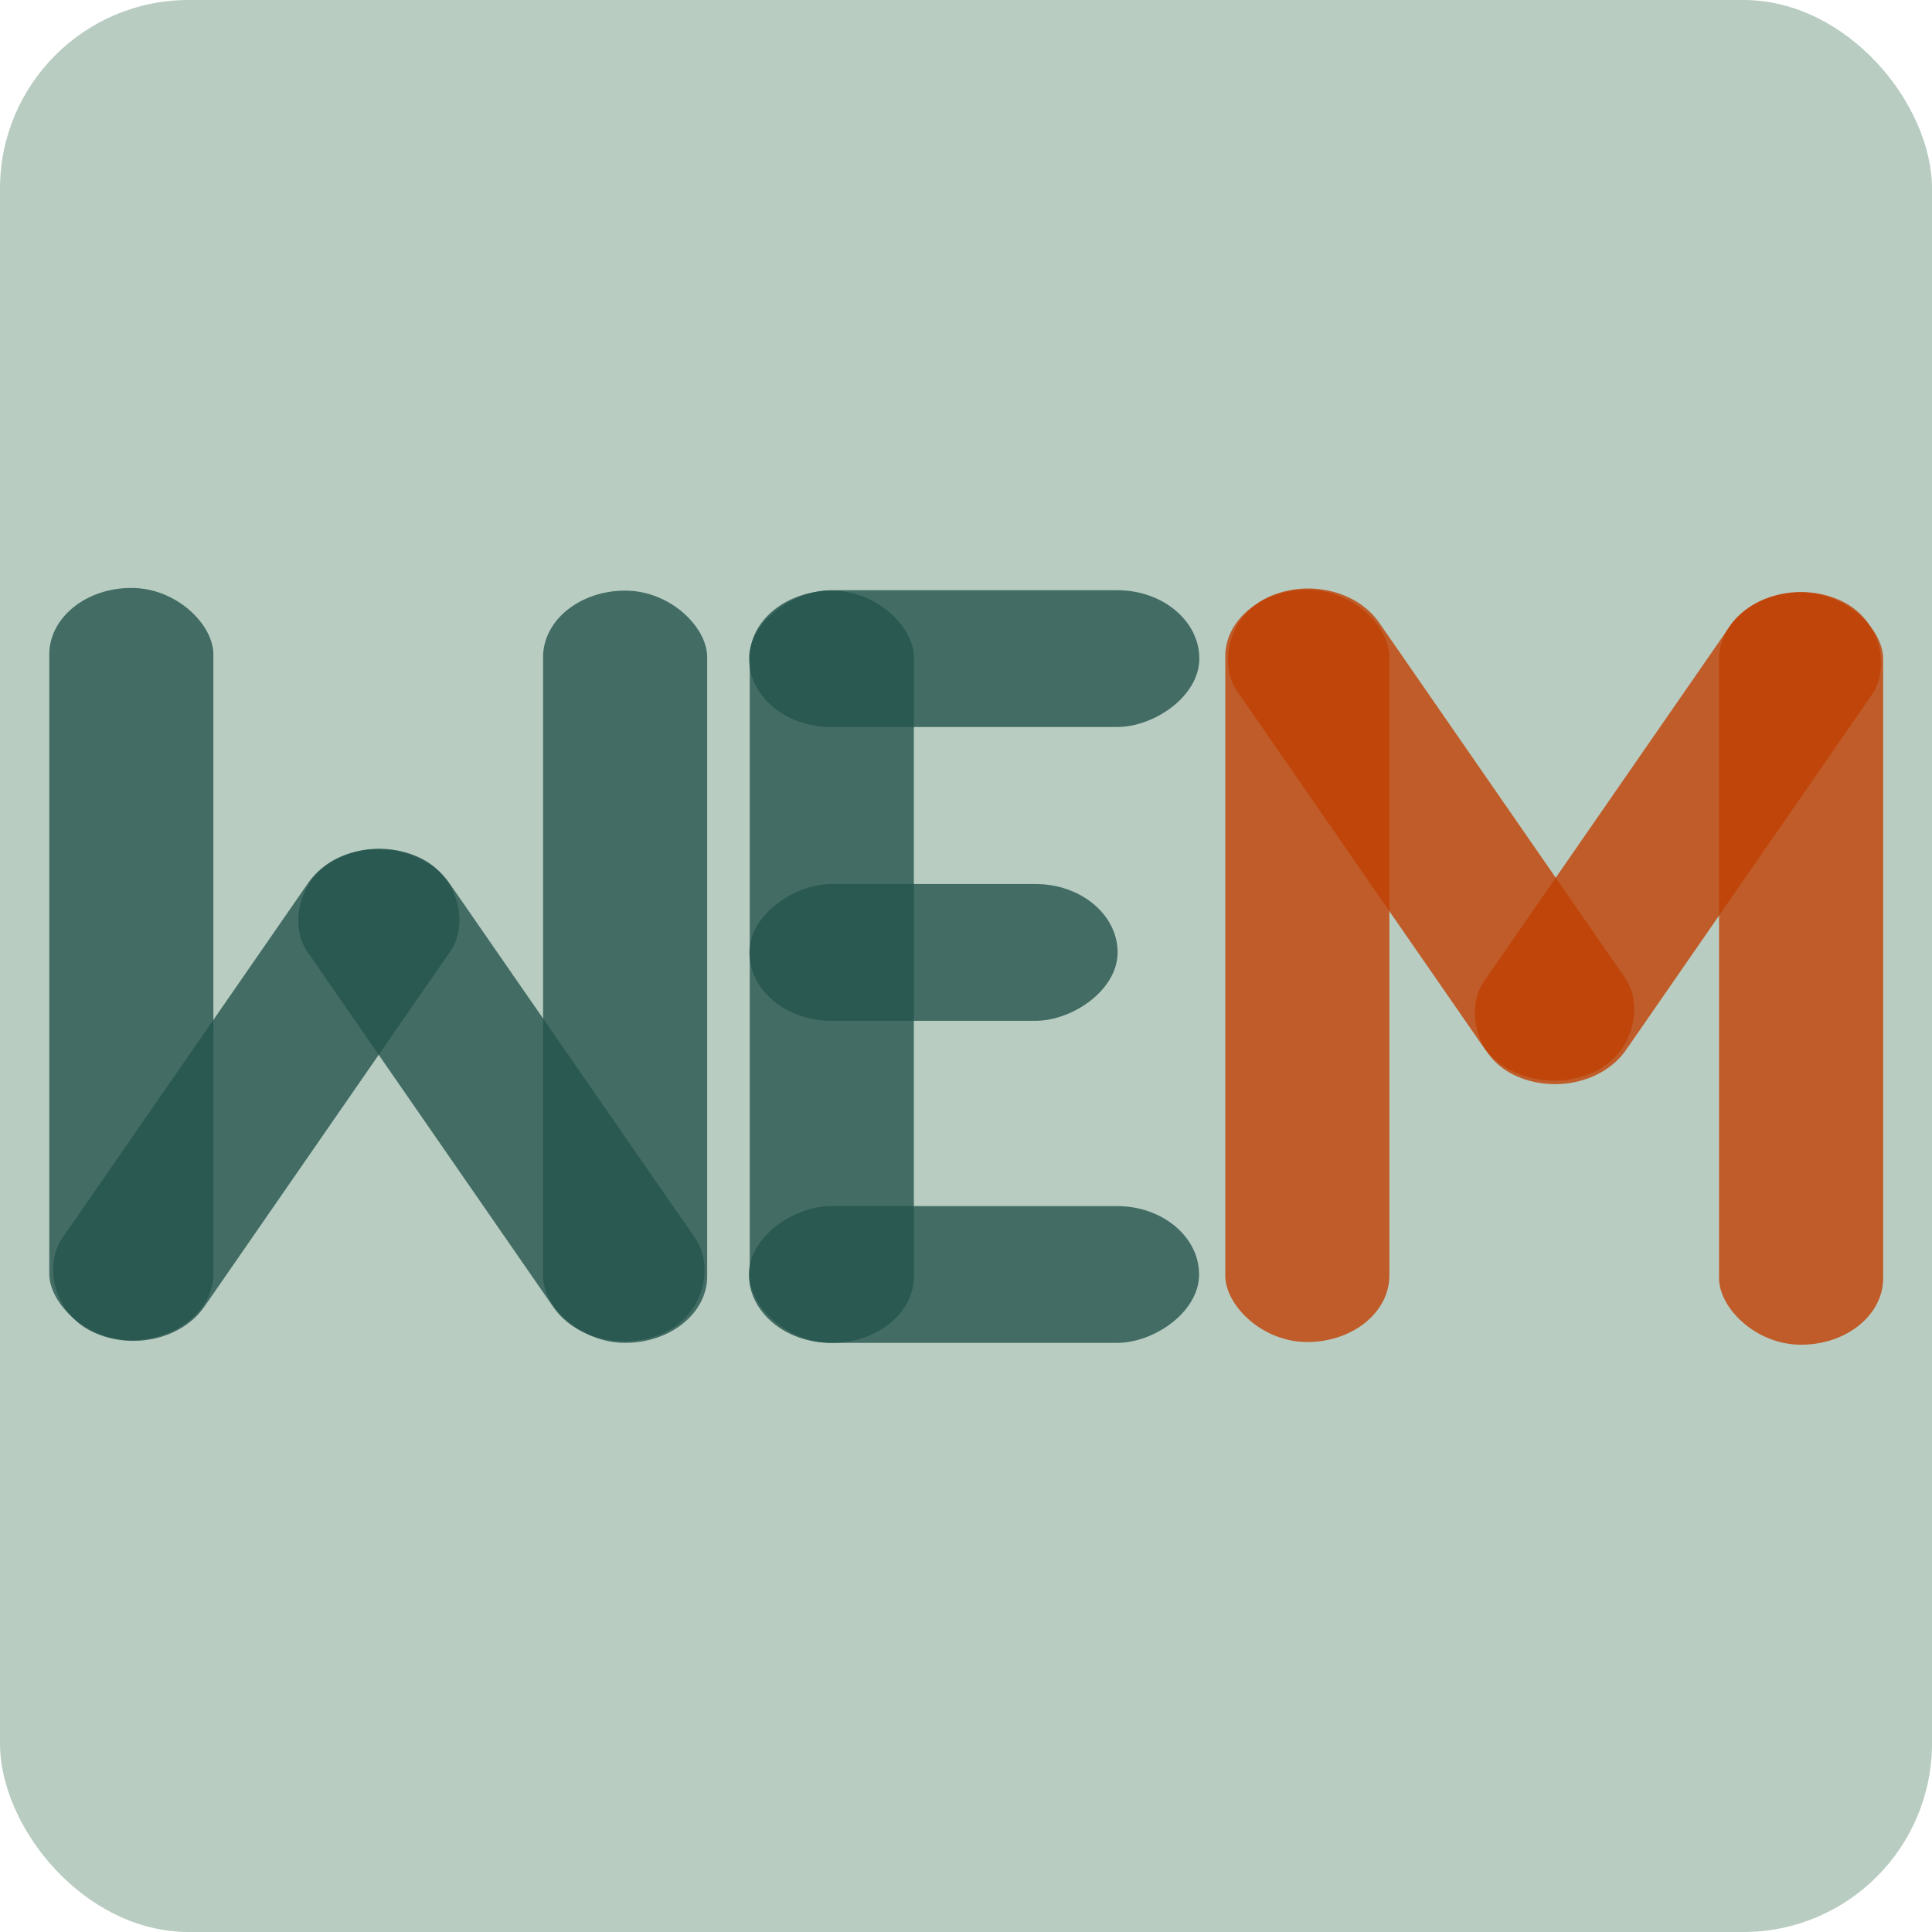 <?xml version="1.0" encoding="UTF-8" standalone="no"?>
<!-- Created with Inkscape (http://www.inkscape.org/) -->

<svg
   width="512"
   height="512"
   viewBox="0 0 135.467 135.467"
   version="1.1"
   id="svg137"
   inkscape:version="1.1.2 (76b9e6a115, 2022-02-25)"
   sodipodi:docname="logo_icon.svg"
   xmlns:inkscape="http://www.inkscape.org/namespaces/inkscape"
   xmlns:sodipodi="http://sodipodi.sourceforge.net/DTD/sodipodi-0.dtd"
   xmlns="http://www.w3.org/2000/svg"
   xmlns:svg="http://www.w3.org/2000/svg">
  <sodipodi:namedview
     id="namedview139"
     pagecolor="#ffffff"
     bordercolor="#666666"
     borderopacity="1.0"
     inkscape:pageshadow="2"
     inkscape:pageopacity="0.0"
     inkscape:pagecheckerboard="0"
     inkscape:document-units="mm"
     showgrid="false"
     units="px"
     inkscape:zoom="0.94741198"
     inkscape:cx="354.65036"
     inkscape:cy="301.34726"
     inkscape:window-width="1612"
     inkscape:window-height="986"
     inkscape:window-x="0"
     inkscape:window-y="0"
     inkscape:window-maximized="1"
     inkscape:current-layer="layer1" />
  <defs
     id="defs134" />
  <g
     inkscape:label="Ebene 1"
     inkscape:groupmode="layer"
     id="layer1">
    <rect
       style="fill:#b8ccc1;fill-opacity:1;stroke-width:0.28"
       id="rect338"
       width="135.467"
       height="135.467"
       x="-8.8817842e-16"
       y="0"
       rx="13.229"
       ry="13.229" />
    <g
       id="g210"
       transform="matrix(1.034,0,0,1.034,-1.915,-4.742)">
      <rect
         style="fill:#25544d;fill-opacity:0.799;stroke-width:0.12;stroke-dasharray:0.12, 0.239"
         id="rect197"
         width="11.128"
         height="51.011"
         x="5.194"
         y="44.454"
         rx="11.128"
         ry="4.509" />
      <rect
         style="fill:#25544d;fill-opacity:0.799;stroke-width:0.12;stroke-dasharray:0.12, 0.239"
         id="rect197-5"
         width="11.128"
         height="51.011"
         x="38.679"
         y="44.637"
         rx="11.128"
         ry="4.509" />
      <rect
         style="fill:#25544d;fill-opacity:0.799;stroke-width:0.084;stroke-dasharray:0.084, 0.169"
         id="rect777-6"
         width="9.275"
         height="30.53"
         x="44.61"
         y="-83.18"
         rx="9.275"
         ry="5.564"
         transform="rotate(90)" />
      <rect
         style="fill:#25544d;fill-opacity:0.799;stroke-width:0.084;stroke-dasharray:0.084, 0.169"
         id="rect777-6-2"
         width="9.275"
         height="30.53"
         x="86.374"
         y="-83.164"
         rx="9.275"
         ry="5.564"
         transform="rotate(90)" />
      <rect
         style="fill:#25544d;fill-opacity:0.799;stroke-width:0.103;stroke-dasharray:0.103, 0.205"
         id="rect777-5"
         width="10.695"
         height="39.085"
         x="56.076"
         y="43.925"
         rx="10.695"
         ry="4.886"
         transform="matrix(0.901,0.434,-0.569,0.822,0,0)" />
      <rect
         style="fill:#25544d;fill-opacity:0.799;stroke-width:0.103;stroke-dasharray:0.103, 0.205"
         id="rect777-5-3"
         width="10.695"
         height="39.085"
         x="10.242"
         y="68.161"
         rx="10.695"
         ry="4.886"
         transform="matrix(-0.901,0.434,0.569,0.822,0,0)" />
      <rect
         style="fill:#c04003;fill-opacity:0.8;stroke-width:0.12;stroke-dasharray:0.12, 0.239"
         id="rect197-9"
         width="11.128"
         height="51.011"
         x="-129.553"
         y="-95.774"
         rx="11.128"
         ry="4.509"
         transform="scale(-1)" />
      <rect
         style="fill:#c04003;fill-opacity:0.8;stroke-width:0.12;stroke-dasharray:0.12, 0.239"
         id="rect197-5-1"
         width="11.128"
         height="51.011"
         x="-96.068"
         y="-95.591"
         rx="11.128"
         ry="4.509"
         transform="scale(-1)" />
      <rect
         style="fill:#c04003;fill-opacity:0.8;stroke-width:0.103;stroke-dasharray:0.103, 0.205"
         id="rect777-5-2"
         width="10.695"
         height="39.085"
         x="-136.984"
         y="-24.758"
         rx="10.695"
         ry="4.886"
         transform="matrix(-0.901,-0.434,0.569,-0.822,0,0)" />
      <rect
         style="fill:#c04003;fill-opacity:0.8;stroke-width:0.103;stroke-dasharray:0.103, 0.205"
         id="rect777-5-3-7"
         width="10.695"
         height="39.085"
         x="41.72"
         y="-118.821"
         rx="10.695"
         ry="4.886"
         transform="matrix(0.901,-0.434,-0.569,-0.822,0,0)" />
      <rect
         style="fill:#25544d;fill-opacity:0.799;stroke-width:0.12;stroke-dasharray:0.12, 0.239"
         id="rect1171"
         width="11.128"
         height="51.011"
         x="52.694"
         y="44.637"
         rx="11.128"
         ry="4.509" />
      <rect
         style="fill:#25544d;fill-opacity:0.799;stroke-width:0.076;stroke-dasharray:0.076, 0.153"
         id="rect1329"
         width="9.275"
         height="24.968"
         x="64.534"
         y="-77.639"
         rx="9.275"
         ry="5.564"
         transform="rotate(90)" />
    </g>
  </g>
</svg>
